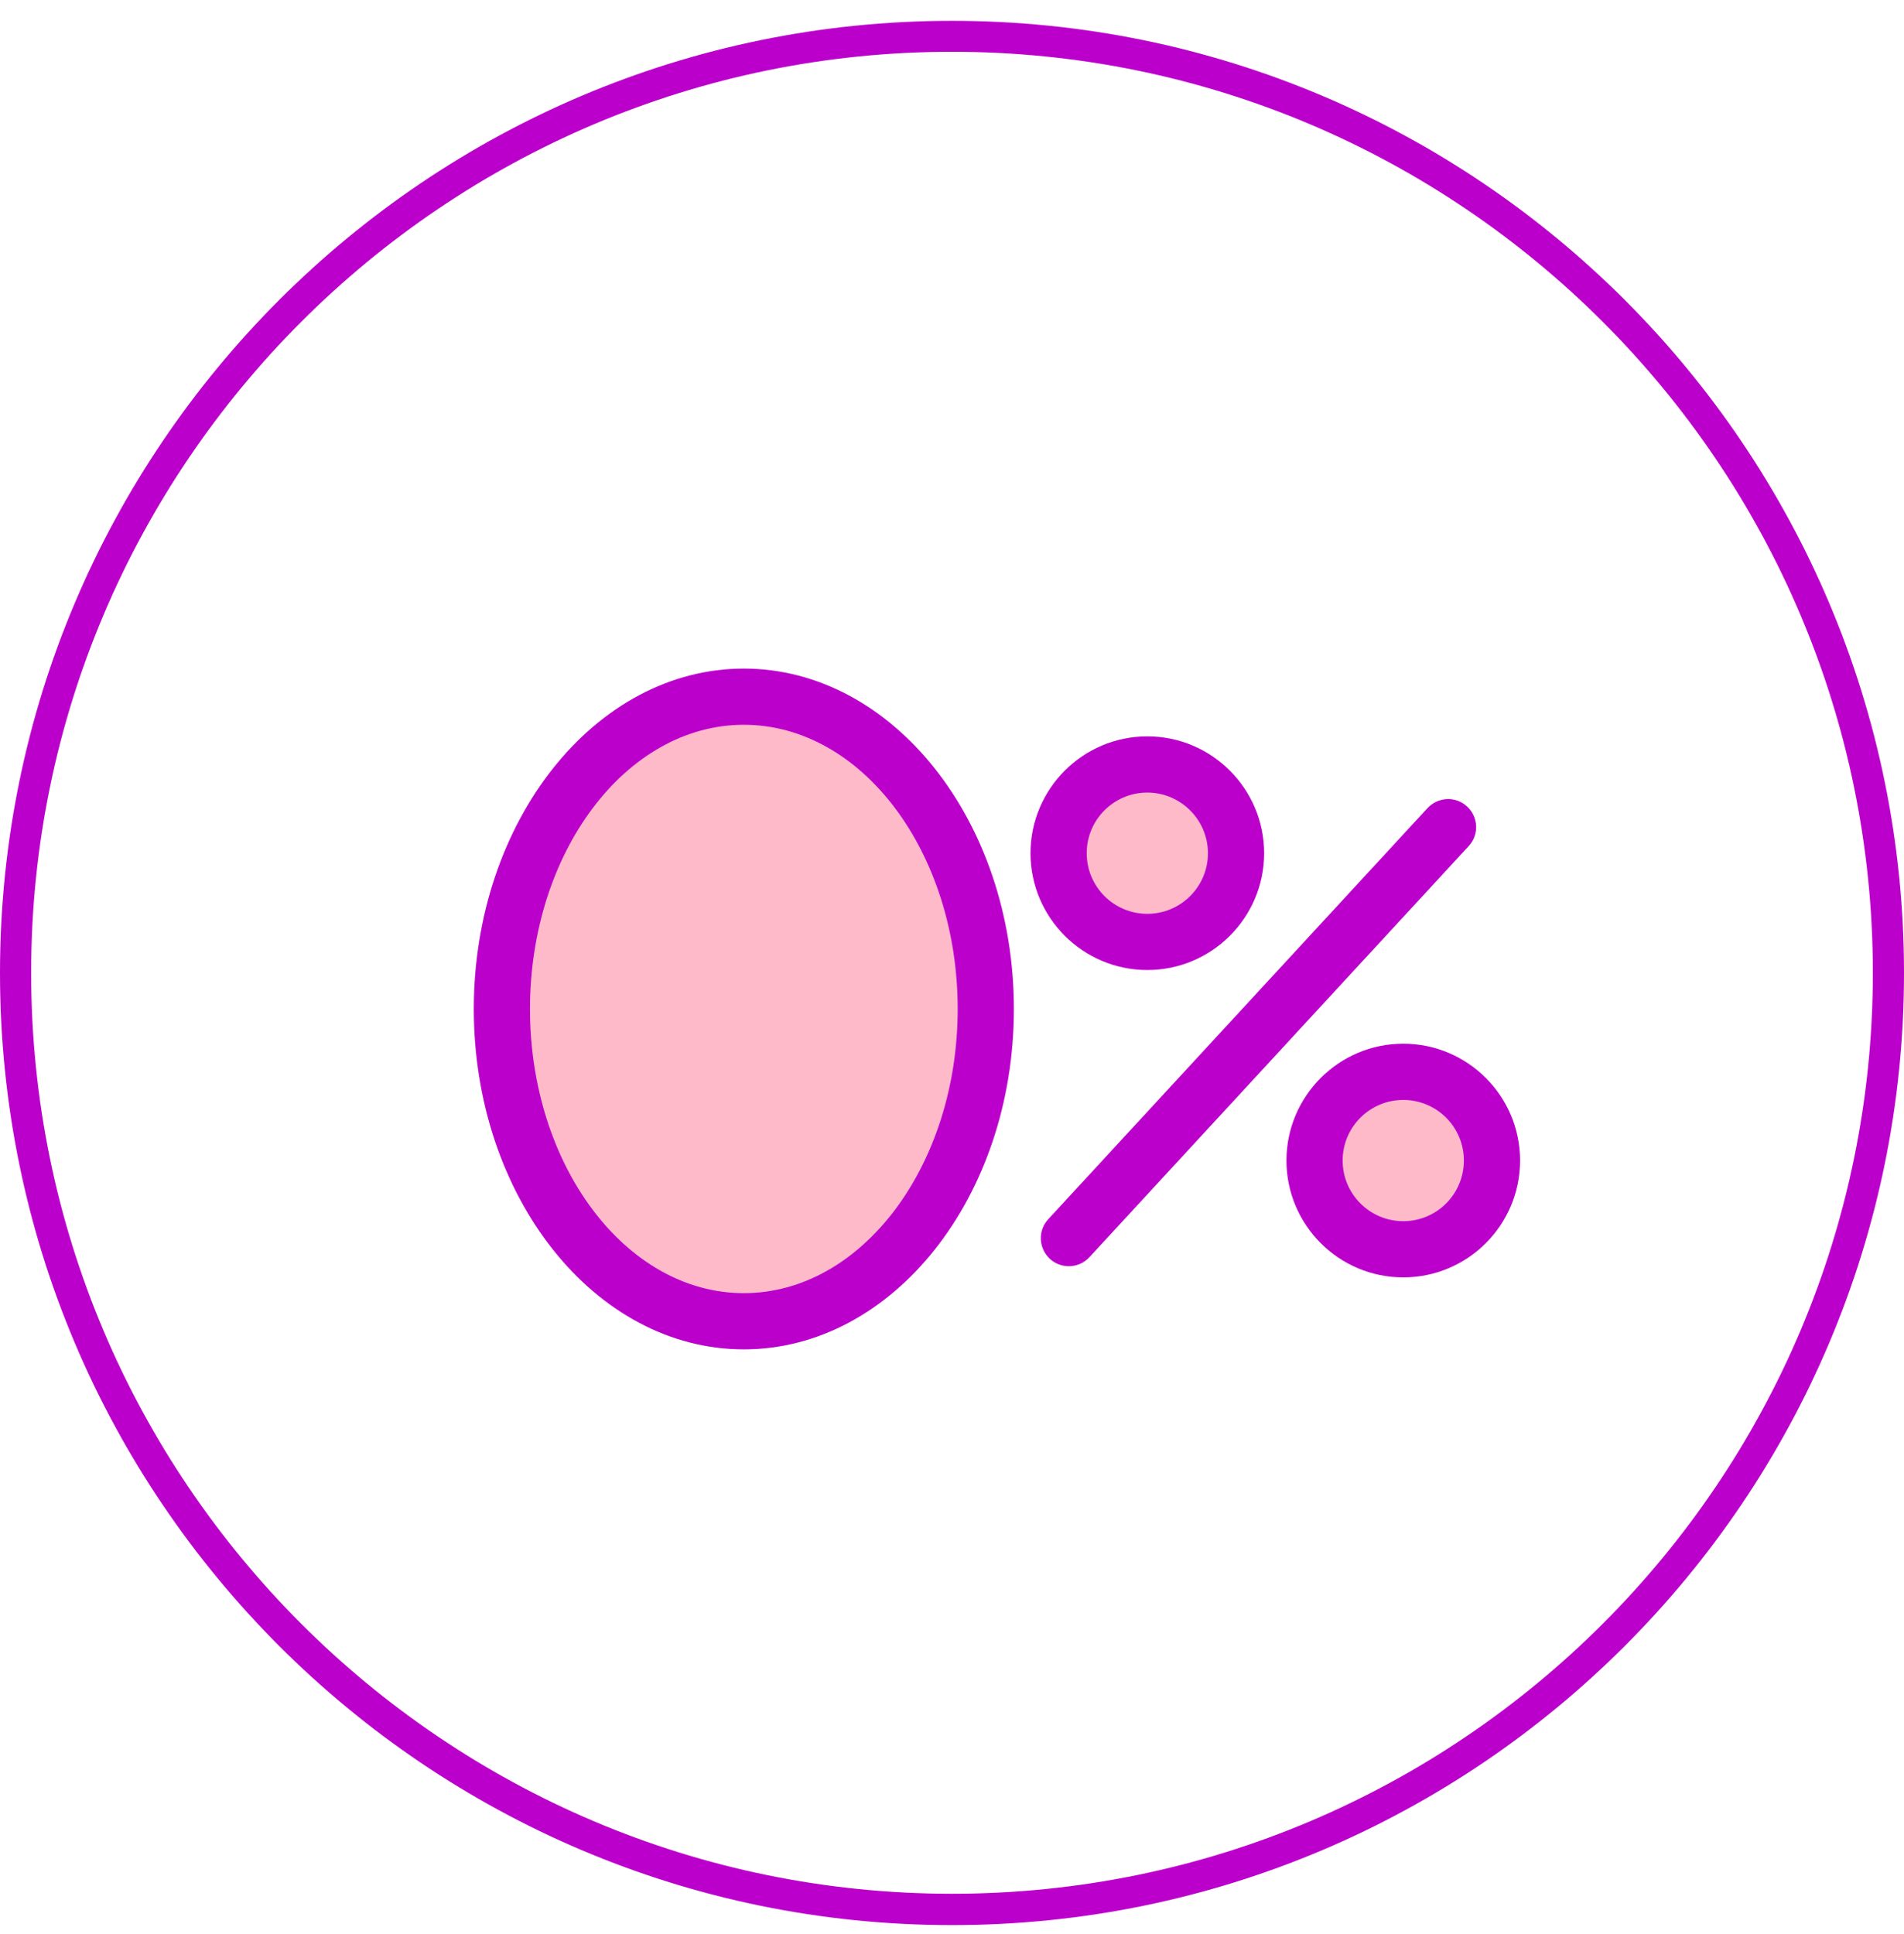 <svg width="64" height="65" viewBox="0 0 64 65" fill="none" xmlns="http://www.w3.org/2000/svg">
<g clip-path="url(#clip0_246_3762)">
<path d="M32 64.7C14.355 64.7 0 50.345 0 32.7C0 15.055 14.355 0.7 32 0.7C49.645 0.7 64 15.055 64 32.7C64 50.345 49.645 64.7 32 64.7ZM32 1.74C14.935 1.74 1.047 15.628 1.047 32.693C1.047 49.765 14.935 63.646 32 63.646C49.072 63.646 62.953 49.758 62.953 32.693C62.953 15.628 49.065 1.74 32 1.74Z" fill="#BC00CC"/>
<path d="M35.927 42.556C35.7 42.556 35.467 42.471 35.29 42.308C34.908 41.954 34.88 41.36 35.233 40.978L47.983 27.16C48.336 26.779 48.931 26.75 49.312 27.104C49.695 27.458 49.723 28.052 49.369 28.434L36.62 42.251C36.436 42.45 36.181 42.556 35.927 42.556Z" fill="#BC00CC"/>
<path d="M38.566 31.66C40.215 31.66 41.551 30.323 41.551 28.674C41.551 27.026 40.215 25.689 38.566 25.689C36.917 25.689 35.58 27.026 35.58 28.674C35.58 30.323 36.917 31.66 38.566 31.66Z" fill="#FFBACA"/>
<path d="M38.565 32.601C36.4 32.601 34.639 30.84 34.639 28.675C34.639 26.51 36.4 24.748 38.565 24.748C40.73 24.748 42.492 26.51 42.492 28.675C42.492 30.84 40.73 32.601 38.565 32.601ZM38.565 26.637C37.44 26.637 36.528 27.55 36.528 28.675C36.528 29.799 37.44 30.712 38.565 30.712C39.69 30.712 40.603 29.799 40.603 28.675C40.603 27.55 39.683 26.637 38.565 26.637Z" fill="#BC00CC"/>
<path d="M47.169 41.99C48.818 41.99 50.154 40.653 50.154 39.004C50.154 37.355 48.818 36.018 47.169 36.018C45.52 36.018 44.183 37.355 44.183 39.004C44.183 40.653 45.52 41.99 47.169 41.99Z" fill="#FFBACA"/>
<path d="M47.169 42.931C45.004 42.931 43.242 41.169 43.242 39.004C43.242 36.839 45.004 35.077 47.169 35.077C49.334 35.077 51.095 36.839 51.095 39.004C51.095 41.169 49.334 42.931 47.169 42.931ZM47.169 36.967C46.044 36.967 45.131 37.879 45.131 39.004C45.131 40.129 46.044 41.042 47.169 41.042C48.294 41.042 49.206 40.129 49.206 39.004C49.206 37.879 48.294 36.967 47.169 36.967Z" fill="#BC00CC"/>
<path d="M25.003 44.402C29.496 44.402 33.139 39.705 33.139 33.91C33.139 28.115 29.496 23.418 25.003 23.418C20.509 23.418 16.867 28.115 16.867 33.91C16.867 39.705 20.509 44.402 25.003 44.402Z" fill="#FFBACA"/>
<path d="M25.003 45.35C19.994 45.35 15.926 40.221 15.926 33.91C15.926 27.599 20.001 22.47 25.003 22.47C30.005 22.47 34.08 27.599 34.08 33.91C34.08 40.221 30.012 45.35 25.003 45.35ZM25.003 24.359C21.041 24.359 17.815 28.646 17.815 33.91C17.815 39.174 21.041 43.461 25.003 43.461C28.965 43.461 32.191 39.174 32.191 33.91C32.191 28.646 28.972 24.359 25.003 24.359Z" fill="#BC00CC"/>
</g>
<defs>
<clipPath id="clip0_246_3762">
<rect width="64" height="64" fill="white" transform="translate(0 0.7)"/>
</clipPath>
</defs>
</svg>
